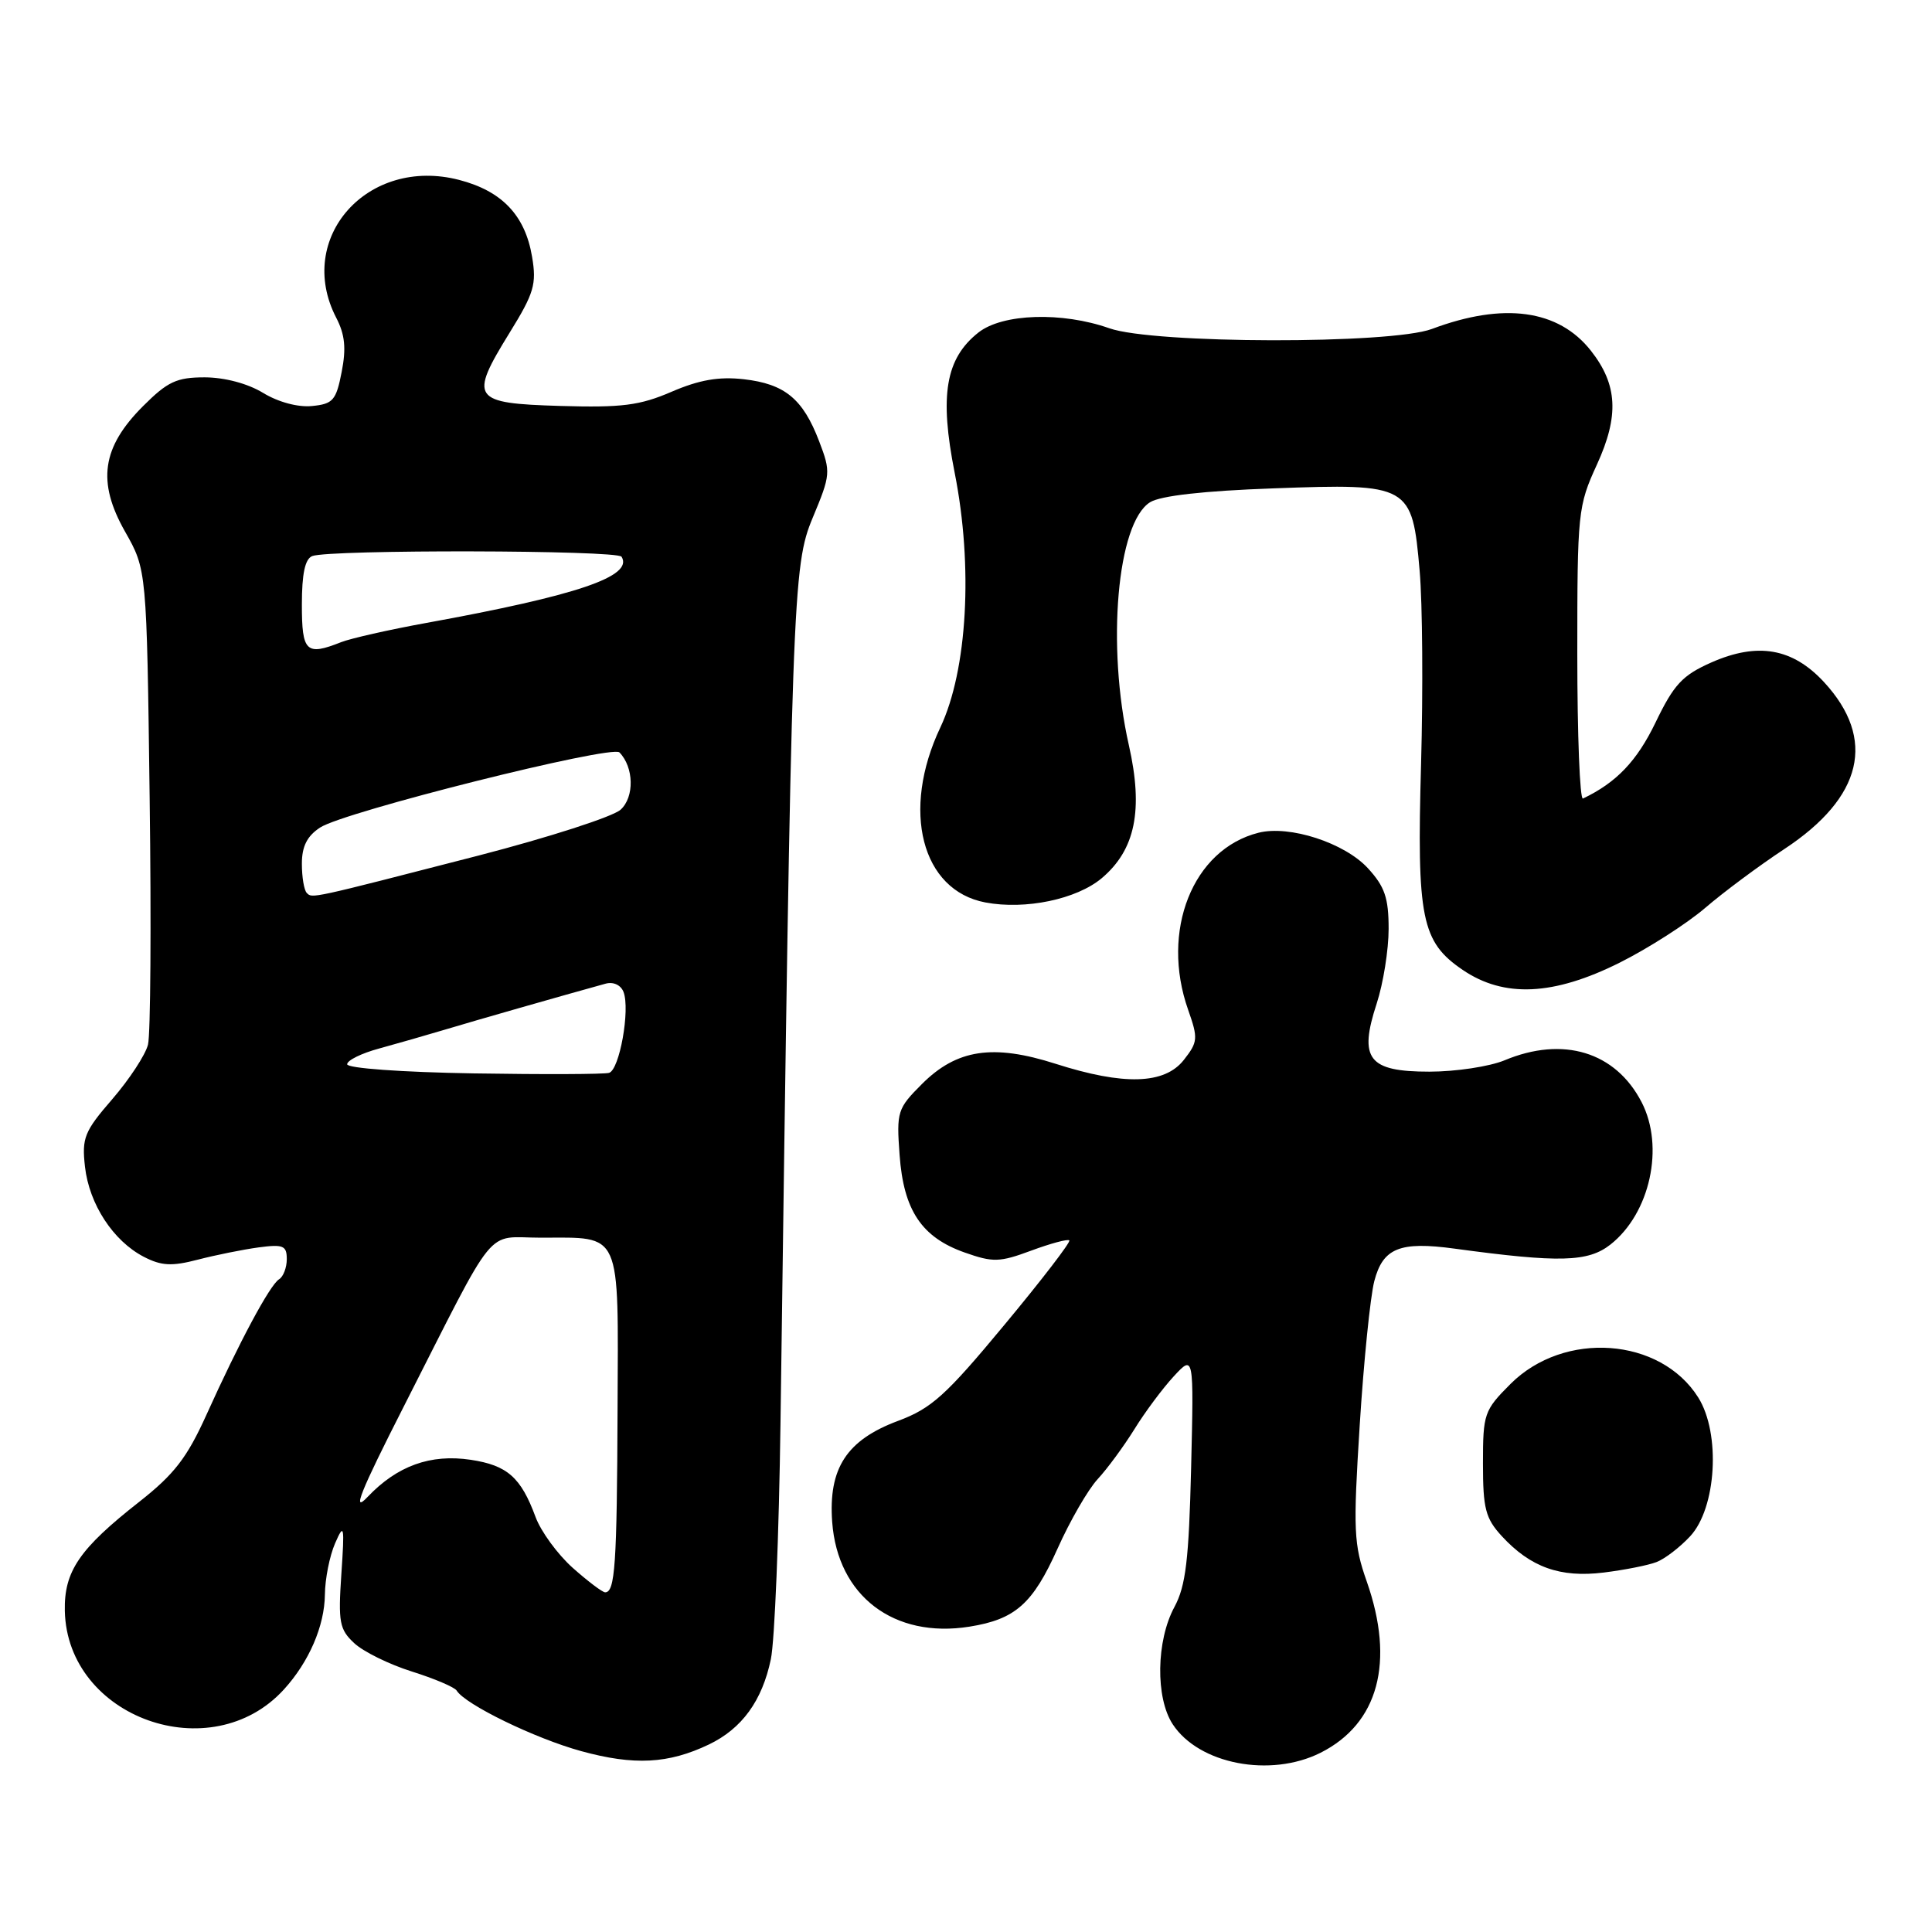 <?xml version="1.0" encoding="UTF-8" standalone="no"?>
<!DOCTYPE svg PUBLIC "-//W3C//DTD SVG 1.1//EN" "http://www.w3.org/Graphics/SVG/1.1/DTD/svg11.dtd" >
<svg xmlns="http://www.w3.org/2000/svg" xmlns:xlink="http://www.w3.org/1999/xlink" version="1.1" viewBox="0 0 256 256">
 <g >
 <path fill="currentColor"
d=" M 93.94 231.15 C 98.31 229.05 100.99 225.37 102.14 219.86 C 102.65 217.46 103.22 203.35 103.42 188.50 C 104.91 78.49 105.03 74.97 107.69 68.60 C 110.07 62.89 110.10 62.55 108.54 58.47 C 106.39 52.84 103.99 50.87 98.55 50.25 C 95.25 49.88 92.66 50.33 88.99 51.91 C 84.77 53.73 82.41 54.03 74.24 53.79 C 62.53 53.44 62.12 52.85 67.53 44.08 C 70.77 38.84 71.12 37.65 70.50 34.01 C 69.58 28.53 66.51 25.31 60.84 23.84 C 48.73 20.70 39.08 31.52 44.55 42.10 C 45.71 44.33 45.89 46.16 45.27 49.30 C 44.54 53.06 44.12 53.53 41.34 53.80 C 39.49 53.99 36.86 53.28 34.86 52.06 C 32.83 50.82 29.77 50.01 27.13 50.00 C 23.41 50.00 22.21 50.56 18.97 53.80 C 13.49 59.27 12.83 63.84 16.57 70.44 C 19.44 75.50 19.44 75.50 19.83 105.72 C 20.05 122.35 19.95 137.06 19.61 138.42 C 19.27 139.78 17.14 143.02 14.89 145.63 C 11.17 149.92 10.83 150.78 11.26 154.60 C 11.82 159.56 15.00 164.43 19.05 166.53 C 21.39 167.74 22.76 167.81 26.22 166.91 C 28.57 166.30 32.19 165.57 34.25 165.29 C 37.53 164.85 38.00 165.05 38.00 166.84 C 38.00 167.96 37.54 169.17 36.98 169.51 C 35.76 170.26 31.69 177.86 27.34 187.50 C 24.78 193.16 23.08 195.36 18.45 199.00 C 10.51 205.23 8.48 208.21 8.59 213.45 C 8.90 227.62 27.99 234.45 37.63 223.85 C 40.95 220.20 43.00 215.46 43.05 211.30 C 43.07 209.21 43.68 206.15 44.40 204.50 C 45.60 201.75 45.67 202.10 45.23 208.60 C 44.80 214.95 44.98 215.91 46.94 217.73 C 48.14 218.85 51.57 220.54 54.56 221.48 C 57.55 222.42 60.23 223.56 60.51 224.01 C 61.65 225.86 70.91 230.36 77.00 232.03 C 84.03 233.96 88.56 233.72 93.94 231.15 Z  M 174.98 232.25 C 182.65 228.39 184.85 220.23 181.10 209.55 C 179.37 204.63 179.29 202.81 180.17 188.83 C 180.70 180.40 181.57 171.82 182.10 169.76 C 183.24 165.37 185.49 164.46 192.73 165.45 C 206.64 167.34 210.42 167.24 213.39 164.91 C 218.65 160.77 220.58 151.95 217.52 146.04 C 214.07 139.37 207.12 137.25 199.35 140.50 C 197.37 141.32 192.90 142.00 189.41 142.00 C 181.31 142.00 180.01 140.33 182.42 132.97 C 183.29 130.30 184.00 125.85 184.00 123.08 C 184.00 118.97 183.49 117.48 181.25 115.04 C 178.16 111.68 170.87 109.31 166.77 110.34 C 158.04 112.53 153.74 123.35 157.44 133.82 C 158.77 137.60 158.73 138.07 156.86 140.45 C 154.31 143.69 148.92 143.85 139.88 140.96 C 131.57 138.30 126.77 139.03 122.16 143.64 C 118.91 146.89 118.78 147.30 119.20 153.03 C 119.73 160.37 122.11 163.95 127.84 165.97 C 131.58 167.29 132.45 167.27 136.65 165.71 C 139.22 164.76 141.48 164.15 141.69 164.36 C 141.90 164.57 138.03 169.61 133.09 175.55 C 125.32 184.92 123.43 186.62 118.98 188.28 C 112.18 190.82 109.75 194.56 110.27 201.68 C 110.99 211.47 118.44 217.14 128.46 215.54 C 134.54 214.57 136.85 212.52 140.14 205.18 C 141.78 201.51 144.17 197.38 145.44 196.00 C 146.72 194.62 148.91 191.64 150.32 189.37 C 151.72 187.10 154.07 183.95 155.53 182.37 C 158.19 179.50 158.19 179.50 157.83 194.50 C 157.53 206.72 157.12 210.14 155.62 212.93 C 153.20 217.40 153.09 224.96 155.39 228.47 C 158.85 233.76 168.33 235.59 174.98 232.25 Z  M 219.50 206.98 C 220.60 206.56 222.60 205.02 223.95 203.57 C 227.44 199.82 228.02 189.95 225.03 185.18 C 220.02 177.20 207.25 176.28 200.15 183.38 C 196.65 186.88 196.50 187.33 196.50 193.94 C 196.50 199.91 196.84 201.20 199.00 203.55 C 202.81 207.68 206.74 209.08 212.50 208.37 C 215.25 208.03 218.40 207.41 219.50 206.98 Z  M 214.63 127.55 C 218.42 125.65 223.51 122.39 225.95 120.30 C 228.38 118.21 233.10 114.70 236.44 112.50 C 246.83 105.65 248.66 97.93 241.69 90.38 C 237.53 85.88 232.90 85.07 226.76 87.78 C 222.93 89.48 221.81 90.67 219.37 95.73 C 216.90 100.85 214.18 103.70 209.75 105.81 C 209.34 106.01 209.00 97.41 209.00 86.70 C 209.00 67.87 209.08 67.06 211.60 61.56 C 214.56 55.10 214.34 50.97 210.81 46.48 C 206.51 41.01 199.24 40.02 189.73 43.59 C 184.27 45.63 152.87 45.57 147.00 43.50 C 140.73 41.29 132.86 41.54 129.66 44.05 C 125.29 47.49 124.46 52.38 126.50 62.65 C 128.96 75.05 128.19 88.79 124.60 96.39 C 119.38 107.41 122.11 117.99 130.57 119.58 C 135.88 120.58 142.65 119.16 145.98 116.37 C 150.44 112.61 151.52 107.33 149.58 98.74 C 146.60 85.56 148.02 69.27 152.39 66.55 C 153.76 65.69 159.51 65.04 168.76 64.71 C 186.81 64.05 187.12 64.22 188.11 75.63 C 188.49 79.96 188.57 91.46 188.30 101.19 C 187.72 121.71 188.35 124.80 193.82 128.52 C 199.29 132.24 205.86 131.94 214.63 127.55 Z  M 75.88 207.74 C 73.89 205.96 71.67 202.93 70.96 201.00 C 69.02 195.75 67.22 194.16 62.37 193.43 C 57.04 192.63 52.62 194.23 48.70 198.36 C 46.58 200.60 47.74 197.69 53.48 186.41 C 66.10 161.59 64.15 164.00 71.66 164.00 C 82.47 164.00 81.93 162.78 81.83 186.76 C 81.75 207.34 81.50 211.01 80.18 210.99 C 79.81 210.98 77.87 209.51 75.88 207.74 Z  M 62.75 142.23 C 53.21 142.07 46.00 141.55 46.00 141.02 C 46.00 140.50 47.91 139.56 50.25 138.93 C 52.59 138.29 56.52 137.16 59.00 136.42 C 62.84 135.26 74.42 131.95 80.25 130.34 C 81.28 130.06 82.26 130.52 82.62 131.44 C 83.52 133.79 82.09 141.77 80.70 142.16 C 80.04 142.35 71.96 142.38 62.75 142.23 Z  M 40.65 118.32 C 40.29 117.96 40.00 116.22 40.00 114.45 C 40.00 112.15 40.69 110.78 42.42 109.65 C 45.59 107.56 81.08 98.67 82.08 99.70 C 84.00 101.67 84.08 105.62 82.23 107.29 C 81.20 108.22 72.74 110.95 63.43 113.36 C 40.96 119.15 41.39 119.06 40.65 118.32 Z  M 40.00 80.11 C 40.00 76.01 40.42 74.05 41.38 73.68 C 43.69 72.80 81.80 72.88 82.36 73.77 C 83.96 76.37 76.51 78.90 56.50 82.54 C 51.55 83.44 46.47 84.59 45.20 85.09 C 40.56 86.93 40.00 86.40 40.00 80.11 Z "/>
</g>
</svg>